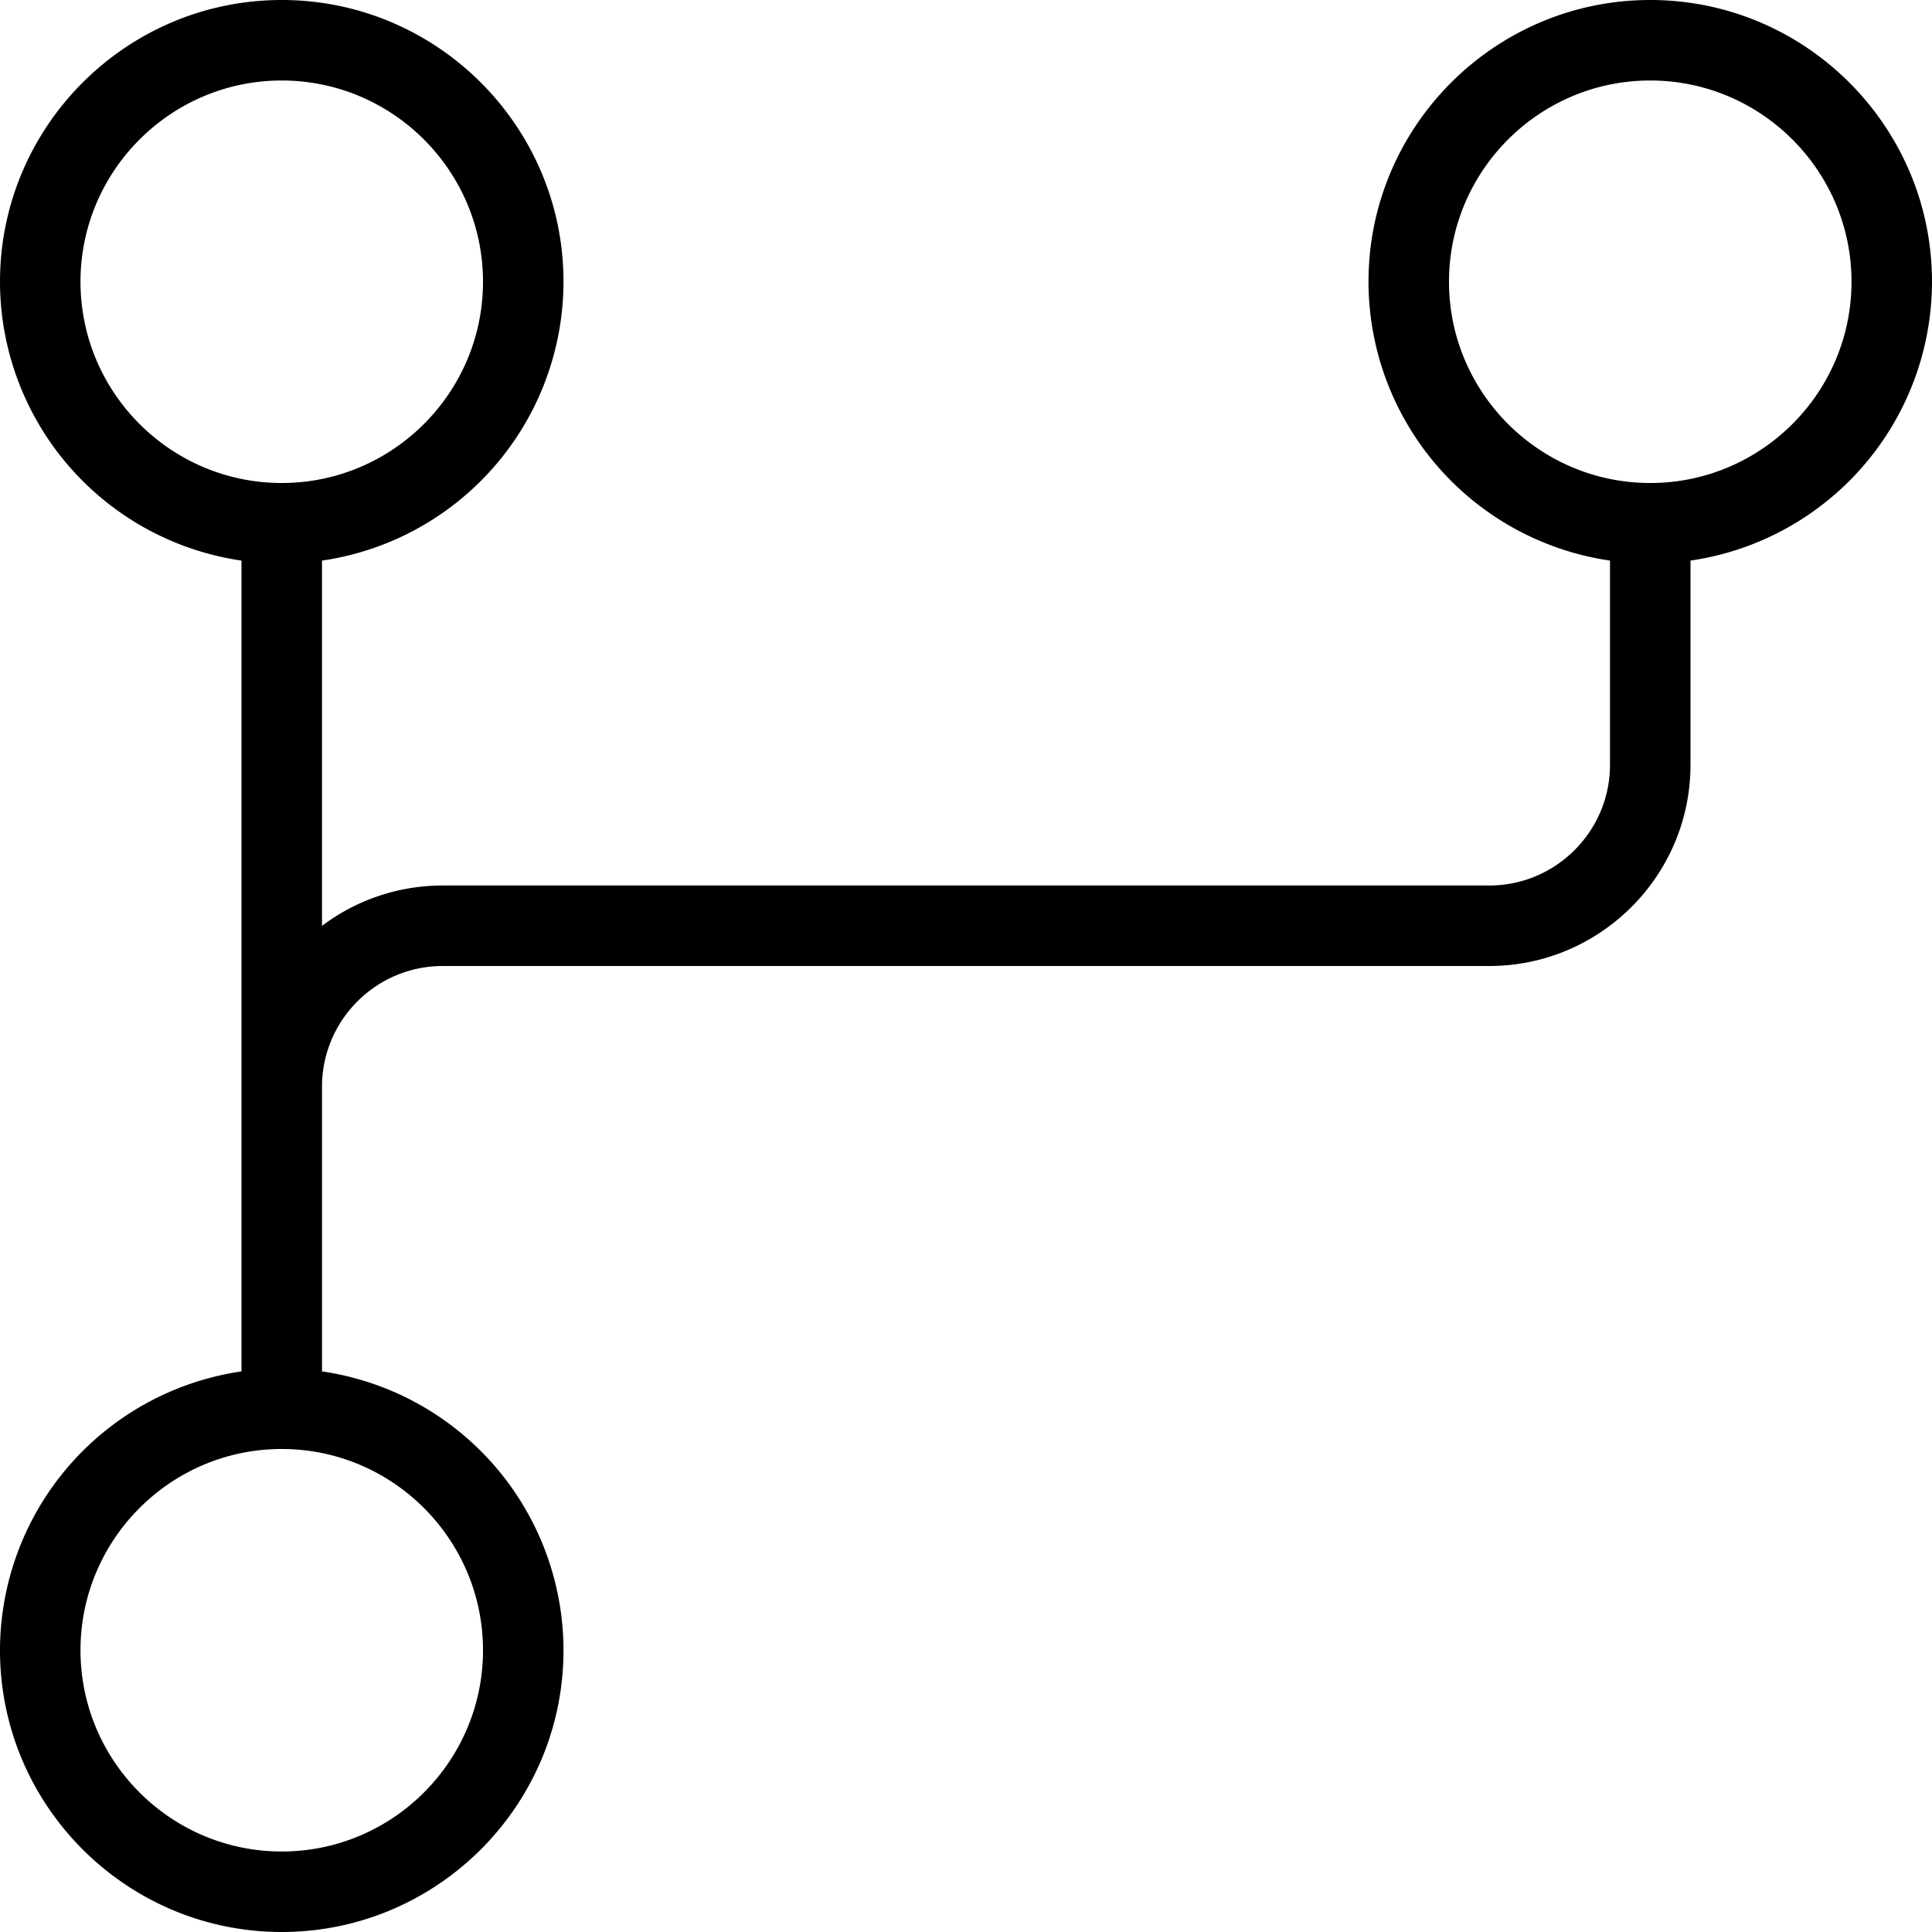 <svg xmlns="http://www.w3.org/2000/svg" width="512" height="512" data-name="Layer 1" viewBox="0 0 24 24"><path d="M24 3.5C24 1.57 22.43 0 20.5 0S17 1.57 17 3.5a3.505 3.505 0 0 0 3 3.464V9.5c0 .827-.673 1.5-1.5 1.5h-13c-.562 0-1.082.187-1.5.501V6.964A3.505 3.505 0 0 0 7 3.5C7 1.57 5.43 0 3.5 0S0 1.57 0 3.5a3.505 3.505 0 0 0 3 3.464v10.072A3.505 3.505 0 0 0 0 20.5C0 22.43 1.57 24 3.5 24S7 22.43 7 20.5a3.505 3.505 0 0 0-3-3.464V13.5c0-.827.673-1.5 1.5-1.5h13c1.378 0 2.5-1.122 2.5-2.5V6.964A3.505 3.505 0 0 0 24 3.5Zm-23 0C1 2.122 2.122 1 3.5 1S6 2.122 6 3.5 4.878 6 3.5 6 1 4.878 1 3.5Zm5 17C6 21.878 4.878 23 3.5 23S1 21.878 1 20.5 2.122 18 3.5 18 6 19.122 6 20.5ZM20.5 6C19.122 6 18 4.878 18 3.5S19.122 1 20.5 1 23 2.122 23 3.5 21.878 6 20.5 6Z"/></svg>